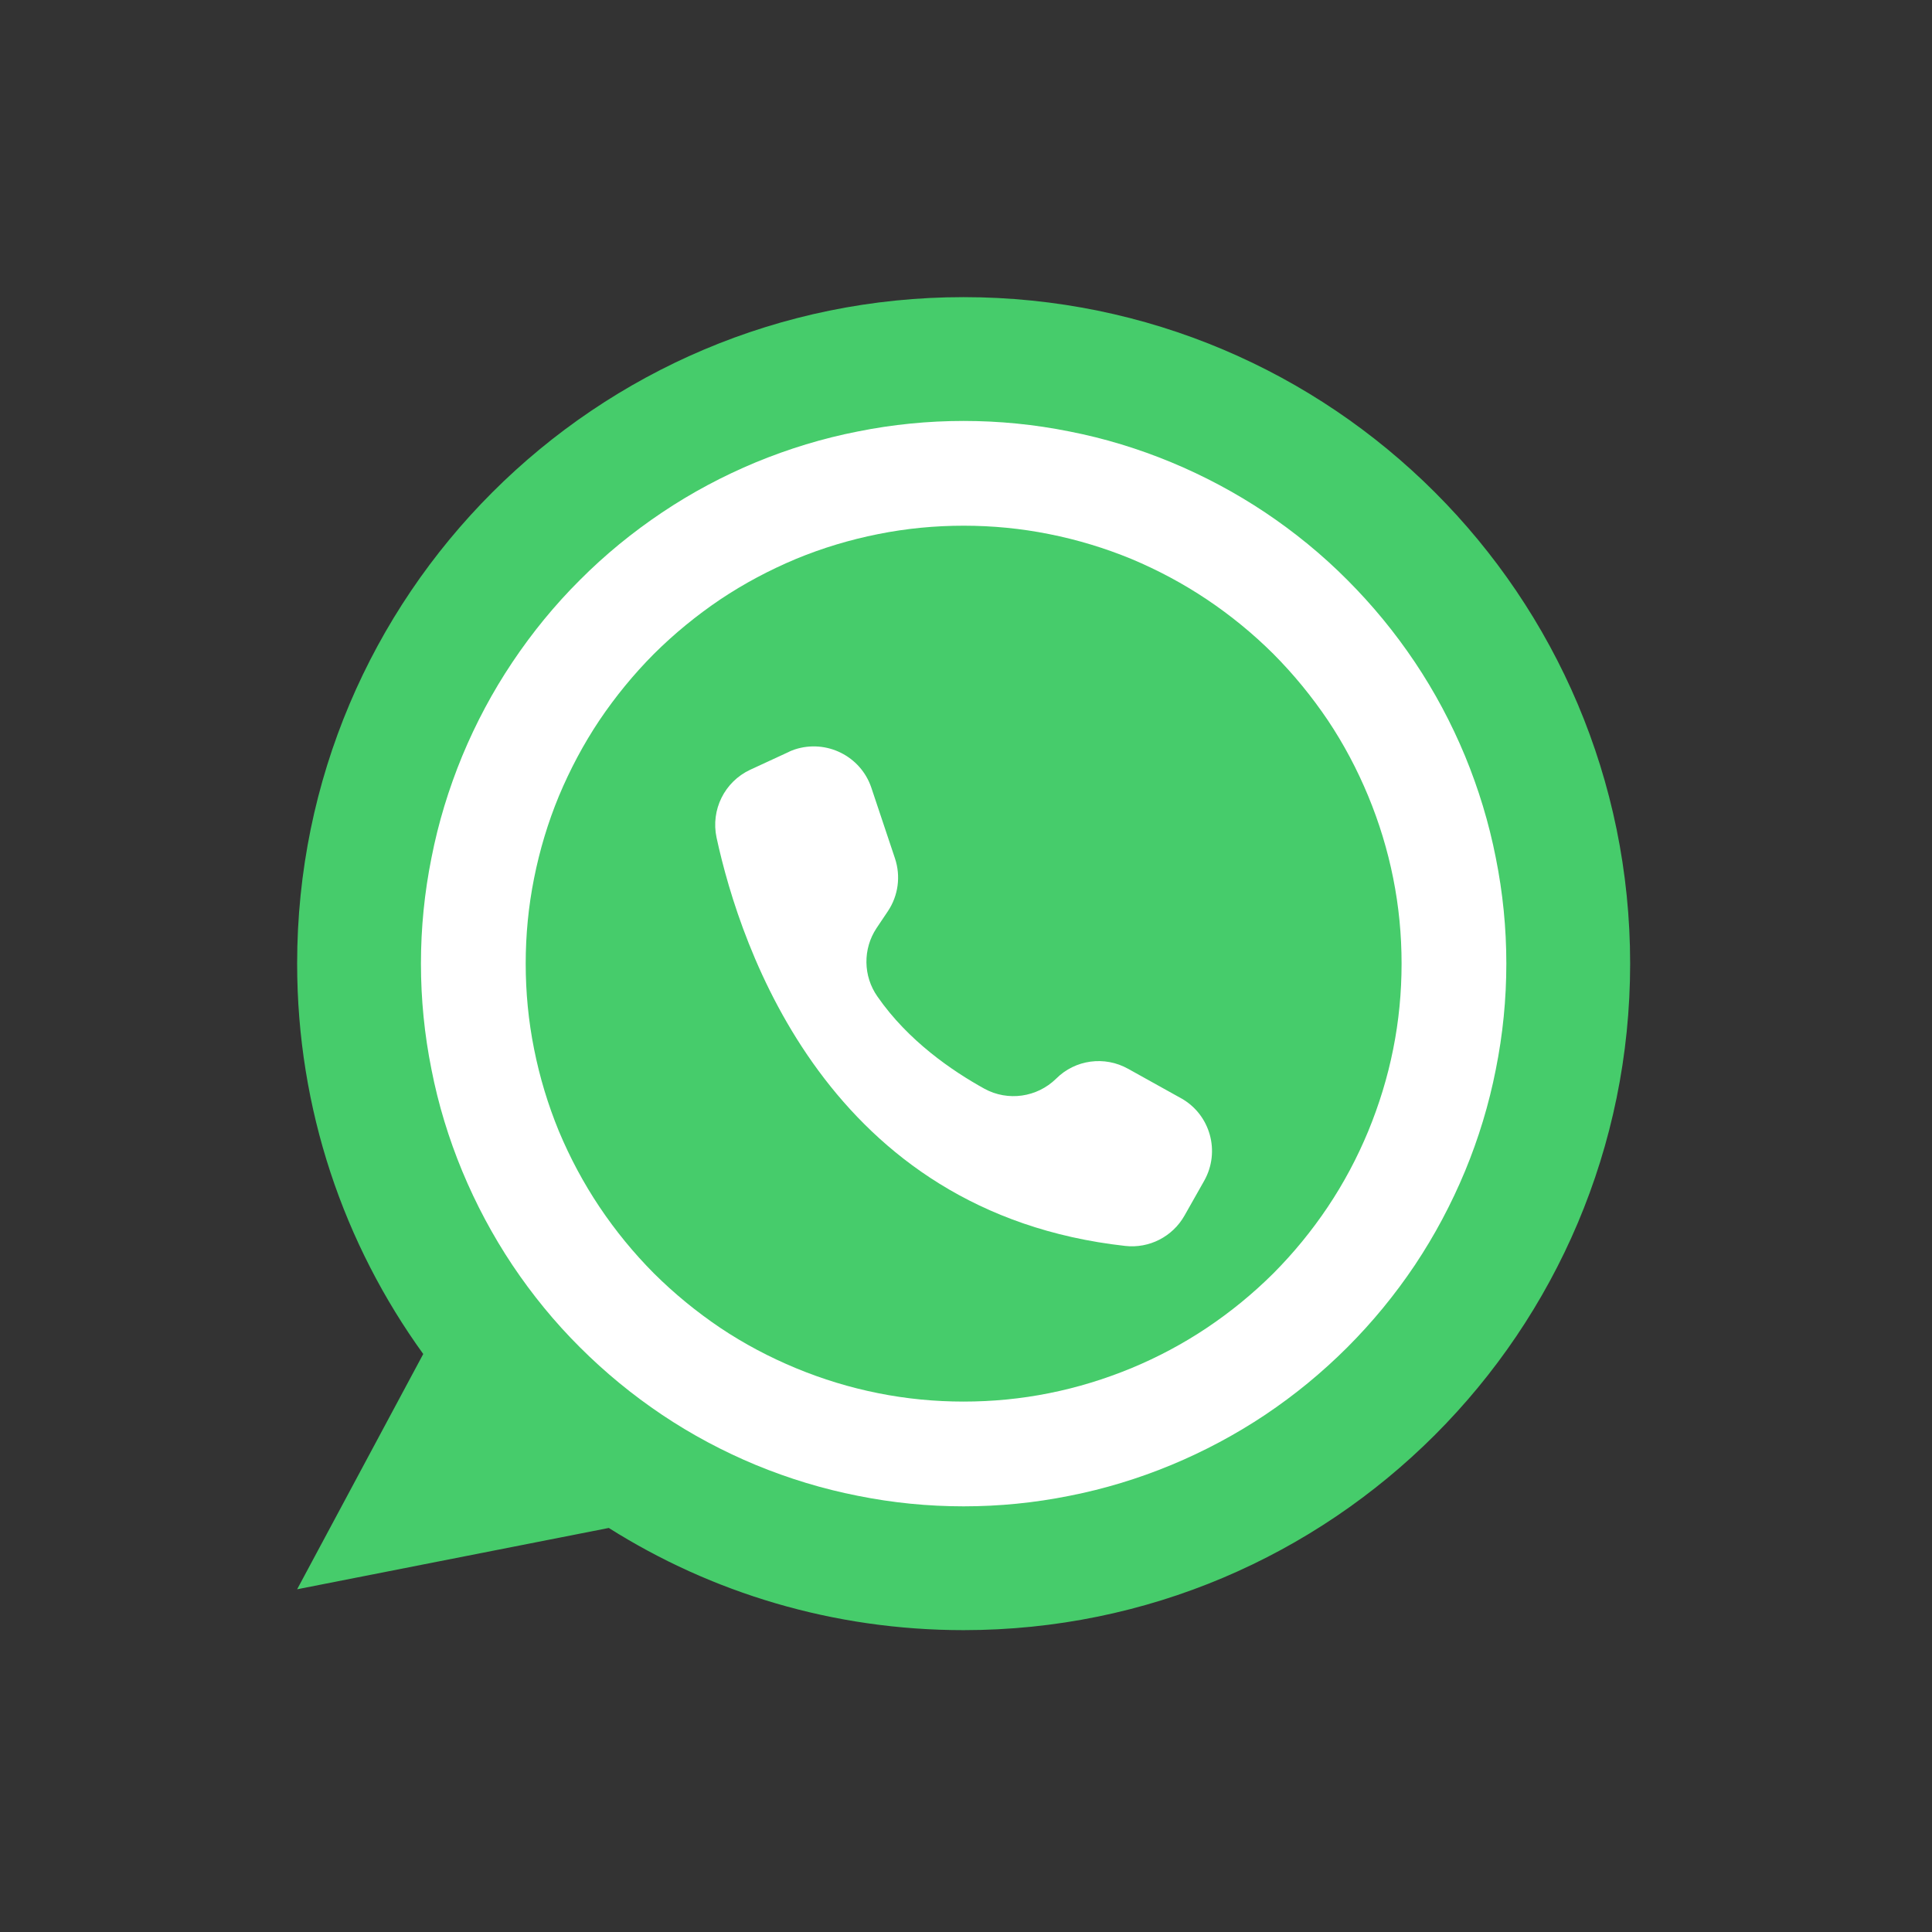 <svg xmlns="http://www.w3.org/2000/svg" xmlns:xlink="http://www.w3.org/1999/xlink" width="66" zoomAndPan="magnify" viewBox="0 0 49.5 49.5" height="66" preserveAspectRatio="xMidYMid meet" version="1.0"><rect x="0" y="0" width="49.5" height="49.5" fill="#333333" stroke="none"/><defs><clipPath id="a6f5013985"><path d="M 7.609 7.609 L 41.766 7.609 L 41.766 41.766 L 7.609 41.766 Z M 7.609 7.609 " clip-rule="nonzero"/></clipPath></defs><g clip-path="url(#a6f5013985)"><path fill="#46cc6b" d="M 41.766 24.688 C 41.766 34.121 34.121 41.766 24.688 41.766 C 21.348 41.766 18.23 40.809 15.598 39.148 L 7.613 40.719 L 10.844 34.691 C 8.812 31.879 7.613 28.426 7.613 24.688 C 7.613 15.258 15.258 7.613 24.688 7.613 C 34.121 7.613 41.766 15.258 41.766 24.688 Z M 41.766 24.688 " fill-opacity="1" fill-rule="nonzero"/></g><path fill="#ffffff" d="M 38.594 24.688 C 38.594 25.602 38.504 26.508 38.324 27.402 C 38.148 28.297 37.883 29.168 37.535 30.008 C 37.184 30.852 36.758 31.652 36.25 32.414 C 35.742 33.172 35.164 33.875 34.52 34.52 C 33.875 35.164 33.172 35.742 32.414 36.25 C 31.652 36.758 30.852 37.184 30.008 37.535 C 29.168 37.883 28.297 38.148 27.402 38.324 C 26.508 38.504 25.602 38.594 24.688 38.594 C 23.777 38.594 22.871 38.504 21.977 38.324 C 21.082 38.148 20.211 37.883 19.367 37.535 C 18.523 37.184 17.723 36.758 16.965 36.25 C 16.207 35.742 15.504 35.164 14.859 34.52 C 14.211 33.875 13.637 33.172 13.129 32.414 C 12.621 31.652 12.195 30.852 11.844 30.008 C 11.496 29.168 11.23 28.297 11.055 27.402 C 10.875 26.508 10.785 25.602 10.785 24.688 C 10.785 23.777 10.875 22.871 11.055 21.977 C 11.23 21.082 11.496 20.211 11.844 19.367 C 12.195 18.523 12.621 17.723 13.129 16.965 C 13.637 16.207 14.211 15.504 14.859 14.859 C 15.504 14.211 16.207 13.637 16.965 13.129 C 17.723 12.621 18.523 12.195 19.367 11.844 C 20.211 11.496 21.082 11.23 21.977 11.055 C 22.871 10.875 23.777 10.785 24.688 10.785 C 25.602 10.785 26.508 10.875 27.402 11.055 C 28.297 11.23 29.168 11.496 30.008 11.844 C 30.852 12.195 31.652 12.621 32.414 13.129 C 33.172 13.637 33.875 14.211 34.52 14.859 C 35.164 15.504 35.742 16.207 36.25 16.965 C 36.758 17.723 37.184 18.523 37.535 19.367 C 37.883 20.211 38.148 21.082 38.324 21.977 C 38.504 22.871 38.594 23.777 38.594 24.688 Z M 38.594 24.688 " fill-opacity="1" fill-rule="nonzero"/><path fill="#46cc6b" d="M 35.91 24.688 C 35.91 25.426 35.84 26.156 35.695 26.879 C 35.551 27.602 35.336 28.301 35.055 28.984 C 34.773 29.664 34.43 30.309 34.02 30.922 C 33.609 31.535 33.145 32.102 32.625 32.625 C 32.102 33.145 31.535 33.609 30.922 34.02 C 30.309 34.43 29.664 34.773 28.984 35.055 C 28.301 35.336 27.602 35.551 26.879 35.695 C 26.156 35.84 25.426 35.91 24.688 35.91 C 23.953 35.91 23.223 35.84 22.5 35.695 C 21.777 35.551 21.074 35.336 20.395 35.055 C 19.715 34.773 19.066 34.43 18.453 34.02 C 17.844 33.609 17.277 33.145 16.754 32.625 C 16.234 32.102 15.77 31.535 15.359 30.922 C 14.949 30.309 14.605 29.664 14.32 28.984 C 14.039 28.301 13.828 27.602 13.684 26.879 C 13.539 26.156 13.469 25.426 13.469 24.688 C 13.469 23.953 13.539 23.223 13.684 22.5 C 13.828 21.777 14.039 21.074 14.32 20.395 C 14.605 19.715 14.949 19.066 15.359 18.453 C 15.77 17.844 16.234 17.277 16.754 16.754 C 17.277 16.234 17.844 15.77 18.453 15.359 C 19.066 14.949 19.715 14.605 20.395 14.32 C 21.074 14.039 21.777 13.828 22.5 13.684 C 23.223 13.539 23.953 13.469 24.688 13.469 C 25.426 13.469 26.156 13.539 26.879 13.684 C 27.602 13.828 28.301 14.039 28.984 14.32 C 29.664 14.605 30.309 14.949 30.922 15.359 C 31.535 15.77 32.102 16.234 32.625 16.754 C 33.145 17.277 33.609 17.844 34.02 18.453 C 34.43 19.066 34.773 19.715 35.055 20.395 C 35.336 21.074 35.551 21.777 35.695 22.5 C 35.84 23.223 35.91 23.953 35.91 24.688 Z M 35.91 24.688 " fill-opacity="1" fill-rule="nonzero"/><path fill="#ffffff" d="M 22.93 21.992 L 22.324 20.18 C 22.051 19.371 21.172 18.934 20.359 19.203 C 20.305 19.223 20.25 19.242 20.199 19.27 L 19.219 19.723 C 18.562 20.031 18.207 20.75 18.359 21.461 C 18.973 24.293 21.223 31.074 28.828 31.922 C 29.445 31.992 30.043 31.684 30.348 31.145 L 30.852 30.254 C 31.273 29.508 31.012 28.562 30.266 28.141 L 30.258 28.137 L 28.902 27.383 C 28.301 27.047 27.547 27.148 27.059 27.637 C 26.57 28.117 25.824 28.223 25.223 27.895 C 24.402 27.441 23.27 26.672 22.48 25.531 C 22.113 25.008 22.105 24.312 22.457 23.781 L 22.75 23.344 C 23.016 22.945 23.082 22.449 22.93 21.992 Z M 22.93 21.992 " fill-opacity="1" fill-rule="nonzero"/></svg>